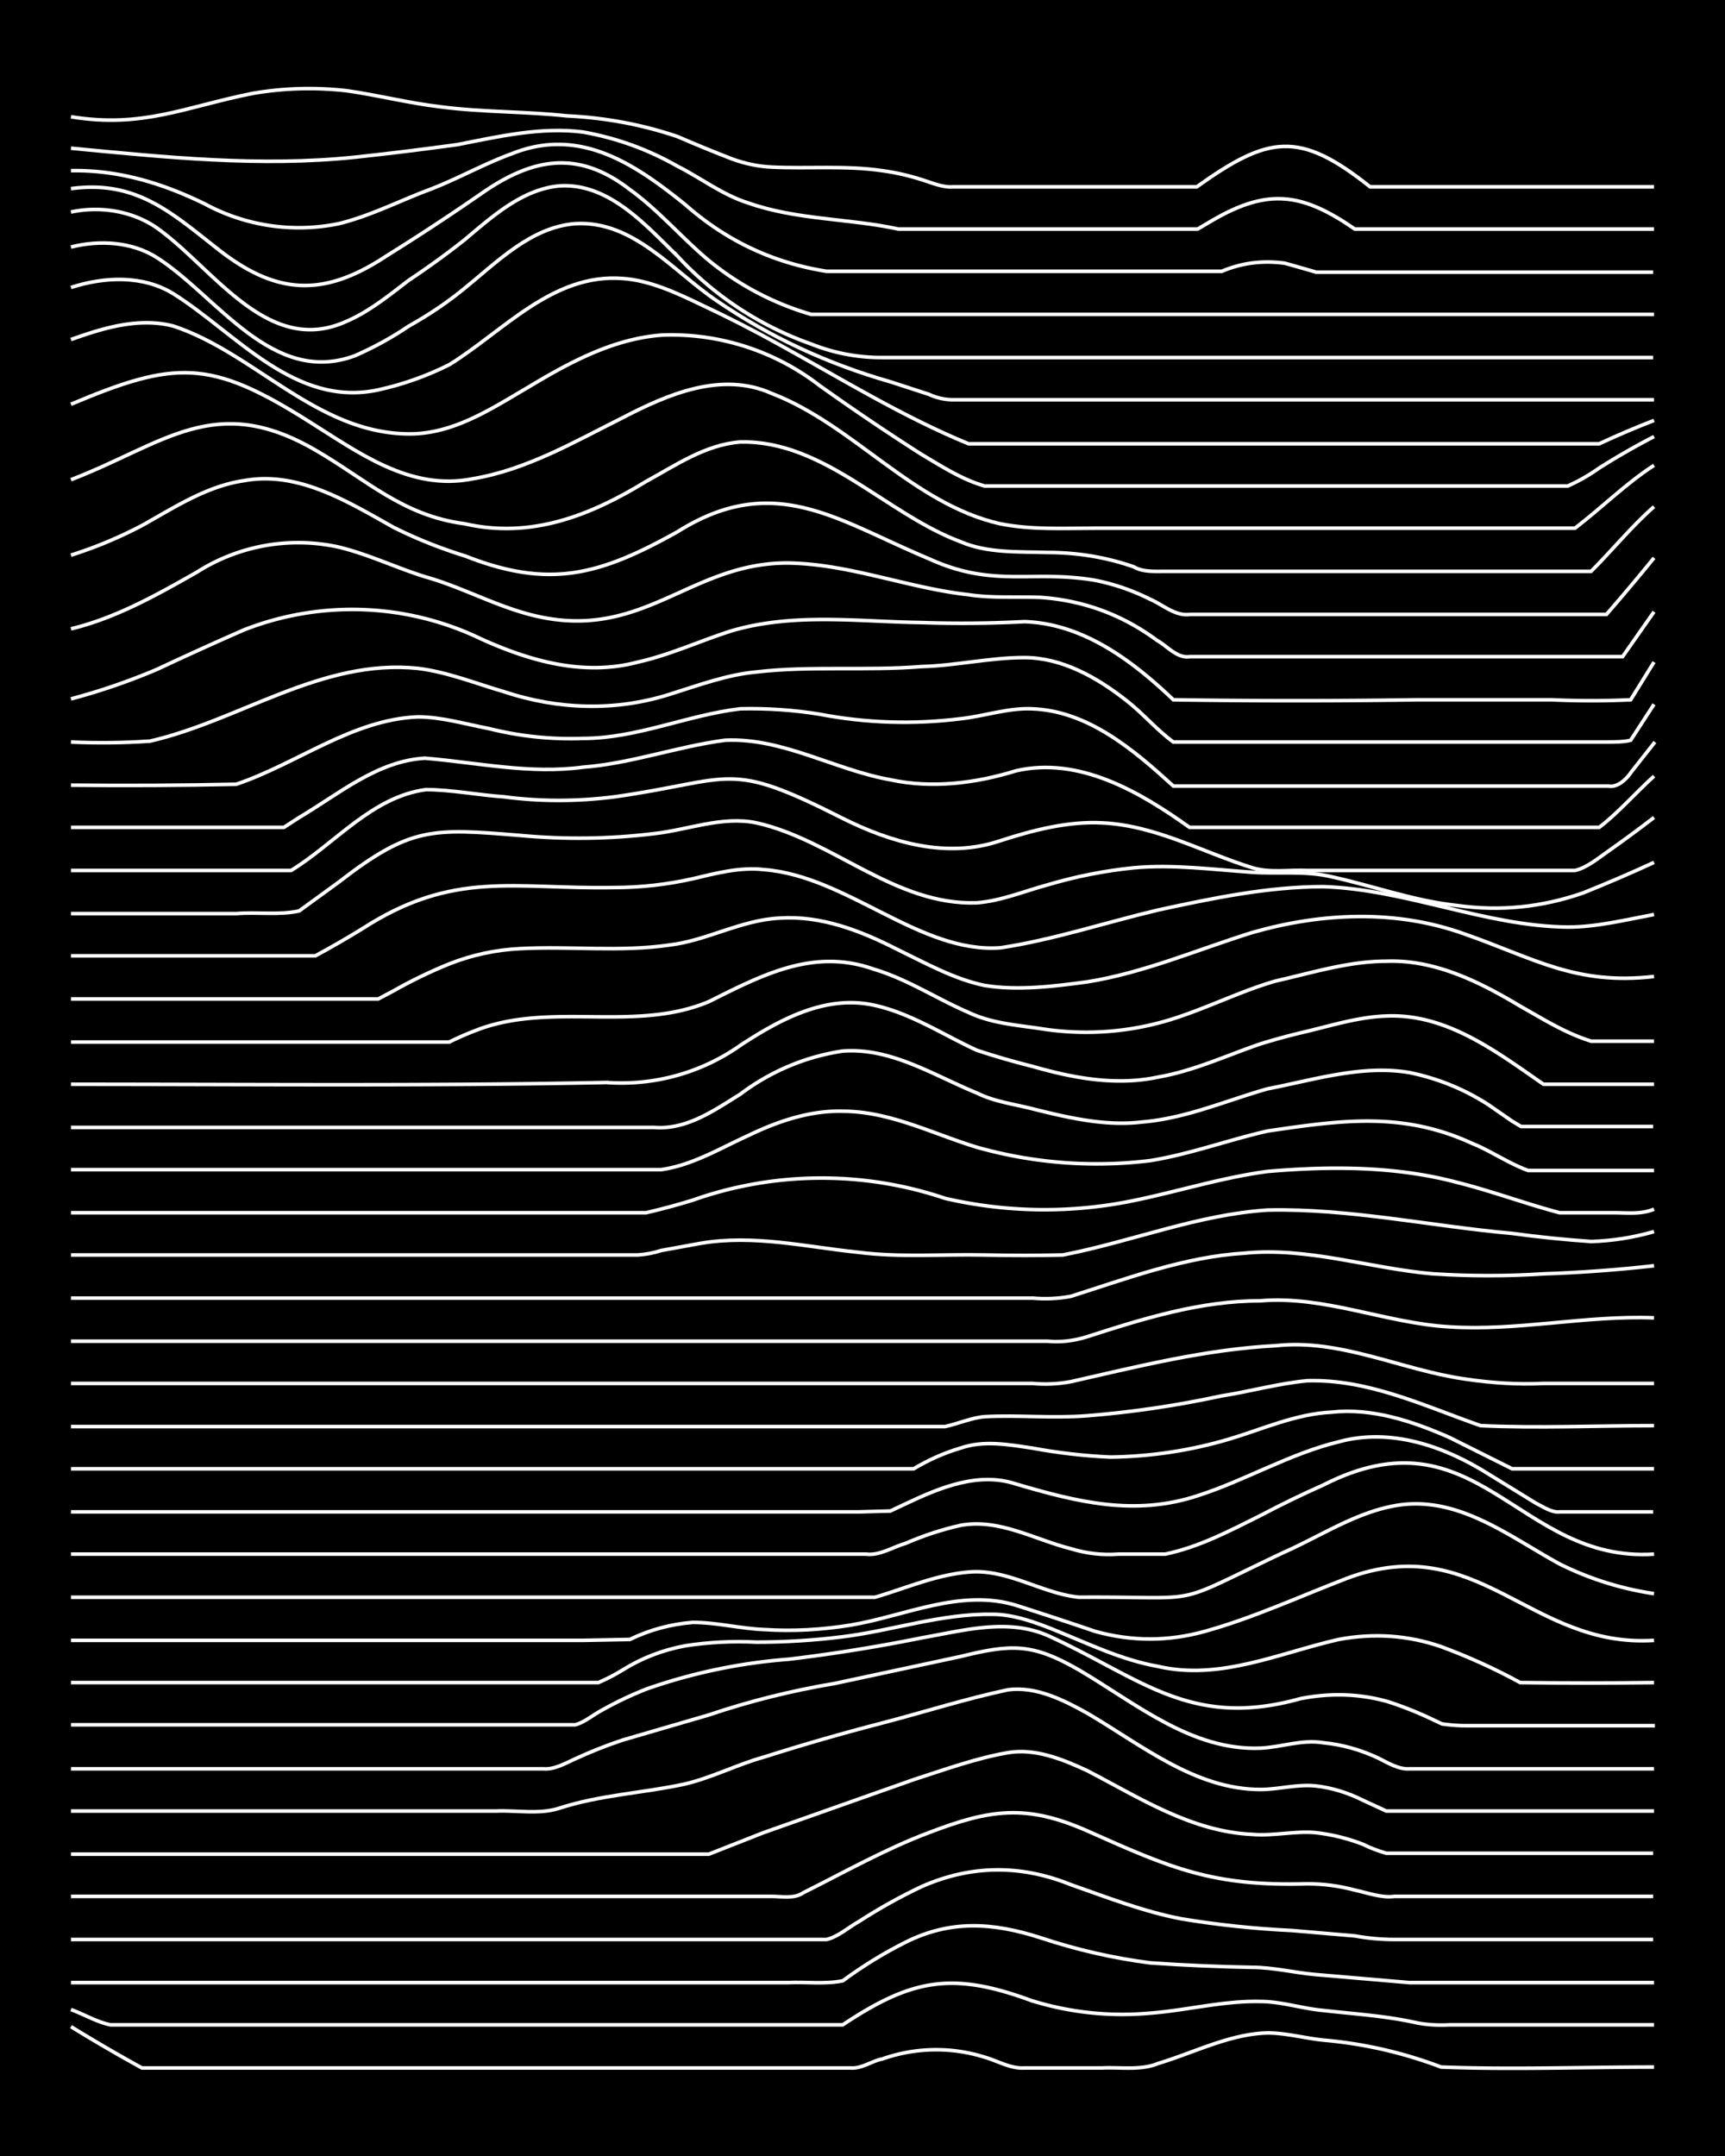 <svg xmlns="http://www.w3.org/2000/svg" id="a" width="1920" height="2400" viewBox="0 0 192 240"><defs><style>.b{fill:none;stroke:#fff;stroke-miterlimit:10;stroke-width:.4px}</style></defs><path d="M0 0h192v240H0z" style="stroke-width:0"/><path d="M7.9 225.6q3.9 2.4 7.9 4.6h78.9c1.2.1 2.4-.8 3.5-1a18 18 0 0 1 11.4-.2c1.4.4 2.9 1.3 4.4 1.2h8.7c2-.1 4.3.3 6.2-.5 4-1.2 8-3.3 12.2-3.4 2 0 4.2.6 6.2.8q6.8.6 13.1 3c7.9.3 15.8 0 23.7 0M7.9 223.7c1.4.5 2.9 1.4 4.4 1.7h81.5c7.8-5.2 12.3-5.9 21-2.7a34 34 0 0 0 13.2 1.4c4-.3 8.2-1.4 12.3-1.3 2.3 0 4.7.8 7 1 3.5.4 7 .6 10.5 1.4q1.7.3 3.5.2h22.8" class="b"/><path d="M7.9 220.7h79.8c2-.1 4.1.2 6.1-.2q3.4-2.5 7-4.3c5-2.5 9.7-2.2 15-.5q6 2 12.2 2.8 5.7.4 11.4.5c2.3 0 4.7.6 7 .8l10.5.9h27.2" class="b"/><path d="M7.9 215.9H92c1.3-.3 2.5-1.4 3.6-2q3.4-2.2 7-3.9 8.2-3.6 16.6-.2c4 1.4 8.1 3 12.3 3.8q6 1 12.3 1.3l7 .6q2.2.4 4.4.4H184" class="b"/><path d="M7.9 211.1h78c1.1 0 2.5.3 3.5-.4 4.6-2.3 9.2-4.9 14-6.7 6.8-2.6 10.8-3.2 17.6-.2 9.4 4.2 14 6.2 24.5 5.9q2.7 0 5.3.7c1.4.3 3 .9 4.4.7H184" class="b"/><path d="M7.9 206.4h71L85 204l16.7-5.9c3.4-1.1 7-2.4 10.5-3 3-.5 6 .7 8.8 2 5.8 3 11.6 6.8 18.4 7.1 2.3.2 4.7-.4 7-.2q2.7.3 5.3 1.3 1.2.6 2.6 1H184" class="b"/><path d="M7.9 201.6h47.3c2.3-.1 4.8.4 7-.3 4.6-1.5 9.4-1.7 14-2.7 3-.7 5.9-2.2 8.8-3q6.6-2.1 13.2-3.8c4.6-1.2 9.3-2.7 14-3.7 3.1-.4 6.1 1.1 8.8 2.6 6 3.5 12 8.5 19.3 8.5 2 0 4-.6 6.1-.4q2.7.3 5.3 1.6l2.6 1.2h29.8" class="b"/><path d="M7.9 196.9h52.6c1.2.1 2.4-.6 3.5-1.1q2.6-1.2 5.3-2.1l9.6-2.8q6.8-2.3 14-3.5l14-3c5.7-1.4 8-1.5 13.2 1.5 6.3 3.7 12.5 9 20.2 8.7 2.3-.1 4.6-1 7-.6q3.1.3 6.1 1.7c1 .5 2.3 1.3 3.5 1.2h27.2" class="b"/><path d="M7.9 192H64c.9-.2 1.9-1 2.6-1.4A40 40 0 0 1 72 188a62 62 0 0 1 15.8-3.3q7.5-.9 14.9-2.4c4.6-.8 9.5-2.2 14-.2 10.3 4.7 15.8 10.4 28 7q5-1 9.7.3 2.2.7 4.4 1.7l1.7.8q1.4.2 2.7.2h21" class="b"/><path d="M7.9 187.3h58.7q1.4-.6 2.7-1.4 3.2-2 7-2.7 3.9-.6 7.9-.4 4.8 0 9.6-.6c5.6-.7 11-2.6 16.7-2.5 2.3 0 4.8.9 7 1.8 3.7 1.5 7.4 3.3 11.4 4 6.9 1.6 13.5-1.5 20.1-3q5.9-1.1 11.4.8 4.6 1.7 8.8 4 7.5.1 14.9 0" class="b"/><path d="M7.9 182.6h57l5.2-.1q3.3-1.6 7-1.9c2.7 0 5.3.7 8 .8q4.7.3 9.6-.5c6-1 12.2-4.1 18.4-2.2q4.4 1.4 8.8 2.9 6.1 1.7 12.2 0c5.4-1.5 10.6-3.9 15.8-5.9 14.6-5.5 20.4 7.8 34.2 6.9" class="b"/><path d="M7.9 177.8h89.5c3.4-1 6.8-2.5 10.4-2.8 4.3-.4 8.2 2.4 12.3 2.8 14.5-.1 9.7 1.2 22.8-5 4.3-1.9 8.4-4.7 13.1-5.3 6.6-.8 12.1 3.6 17.6 6.6a35 35 0 0 0 10.5 3.3" class="b"/><path d="M7.9 173h88.5c1.5.2 3-.8 4.4-1.2q3-1.3 6.1-2c4.3-.8 8.3 1.6 12.3 2.6q2.6.8 5.3.6h5.2c3.8-.8 7.2-2.6 10.6-4.3q3.4-1.8 7-3.4c17.1-8.7 21.6 8.7 36.8 7.7" class="b"/><path d="M7.9 168.3h87.6l3.6-.1 1.7-.8c3.8-1.8 8.1-3.6 12.3-2.2 6.8 2 13.2 3.6 20.2 1.3 5.3-1.7 10.3-4.7 15.7-6 5.8-1.6 11.8.5 16.7 3.6l5.2 3.2c.8.4 1.8 1.1 2.7 1H184" class="b"/><path d="M7.9 163.5h93.8q2.5-1.5 5.2-2.3c2.6-.9 5.3-.4 8 0q4.3.8 8.7 1 6.8-.1 13.2-2c3.7-1.1 7.4-2.8 11.4-3 4.5-.5 9 1 13.1 2.8l7 3.5h15.8" class="b"/><path d="M7.9 158.8h97.3c1.4-.3 3-1 4.4-1.1 3.7-.2 7.5.2 11.4-.1q7.5-.6 14.9-2.2c3.2-.5 6.4-1.4 9.6-1.7 6.8-.2 13 2.8 19.3 5 6.4.3 12.9 0 19.3 0" class="b"/><path d="M7.9 154h107q2.2.2 4.3-.2c7.5-1.7 15-3.6 22.8-4 7.2-.8 14 2.7 21 3.7q4.6.7 8.8.5h12.3M7.9 149.3h108.7q2.2.2 4.4-.5c6.2-2 12.6-4 19.3-4 7.1-.6 14 2.5 21 2.9 7.6.5 15.2-1.3 22.8-1M7.9 144.5h107q2.2.2 4.3-.2c6.3-2 12.7-4.4 19.3-4.8 7.1-.7 14 1.7 21 2.3q6.2.4 12.3 0 6.1-.2 12.3-.9M7.9 139.7H71q1.4-.1 2.6-.5l4.4-.8c5.9-1 11.7.4 17.5 1 4.7.6 9.4.2 14 .3q4.6.1 8.8 0c7.7-1.5 15-4.5 22.8-5 9.1-.2 18.2 1.8 27.2 2.6q4.4.6 8.8.9 3.5-.1 7-1.1" class="b"/><path d="M7.9 135h64q2.6-.6 5.2-1.4a43 43 0 0 1 28.1-.2 49 49 0 0 0 20.2.4c5.2-1 10.4-2.7 15.7-3.4 7-.6 14.2-.6 21 1.2 4 1 7.7 2.4 11.5 3.4h6.1c1.4 0 3 .2 4.4-.4" class="b"/><path d="M7.9 130.2h65.7c3.5-.5 6.6-2.4 9.7-3.8 3.3-1.6 6.9-2.8 10.5-2.7 5.2 0 10 2.5 14.9 4a49 49 0 0 0 19.3 1.5c4.4-.7 8.7-2.3 13.1-3.3 8.2-1.2 15-2.2 22.8 1.4 2 .8 4 2.2 6.2 3h14" class="b"/><path d="M7.9 125.5h64.9c3.6.3 6.7-1.9 9.6-3.7a25 25 0 0 1 11.4-4.8c5.4-.4 10.1 2.7 15 4.7 1.8.9 4 1.2 6 1.7 4 1 8.2 2 12.3 1.5 4.9-.4 9.4-2.4 14-3.7 5.2-1 10.5-2.7 15.8-1.8q4.8 1 8.8 3.6l2.6 1.8 1 .6H184" class="b"/><path d="M7.9 120.7c19.9 0 39.8.2 59.6-.2a23 23 0 0 0 15-4.2c4.3-2.8 9.4-5.6 14.8-4.4 4.1.9 7.7 3.3 11.4 5q3 1 6.2 1.8c4.5 1.3 9.3 2.2 14 1.2 4-.7 7.6-2.4 11.4-3.7q2.6-.8 5.2-1.4c2.9-.7 5.8-1.6 8.8-1.7 6.7-.3 12.3 4 17.5 7.6h12.3" class="b"/><path d="M7.9 116H50q1.6-.8 3.5-1.5c8.2-2.9 17.3.4 25.4-3 6-3 11.7-6 18.4-3.6 3.7 1.1 7 3.3 10.5 4.8 2.5 1.2 5.3 1.4 8 1.8a32 32 0 0 0 15.7-1.4c3.5-1.2 7-2.9 10.5-3.9 4-.9 8.1-2.2 12.3-2.2 5.4-.2 10.4 2.3 14.9 5 2.5 1.4 5 3 7.9 3.9h7" class="b"/><path d="M7.9 111.2h34.2l1.7-.9q3-1.7 6.2-3 3.8-1.5 7.9-1.7c5.5-.3 11.1.4 16.6-.4 4.2-.5 8-2.8 12.3-3 4.6-.3 9 1.4 13.1 3.5 3.1 1.5 6.3 3.3 9.7 4 3.7.6 7.7.1 11.4-.4 6.3-1 12.3-3.6 18.4-5.5 7.7-2.2 16-2.6 23.7.2 7.7 2.7 12.3 5.7 21 4.7" class="b"/><path d="M7.9 106.4h27.2q2.6-1.4 5.2-3c10.2-6.6 16.9-4.4 28-4.6q4.5 0 8.9-1c2.5-.6 5.2-1.3 7.8-1 9.3.7 17.4 9.4 26.4 8.7 5.9-.9 11.6-2.8 17.5-4.2 6-1.3 12.2-2.6 18.4-2.6 9.2.3 18 4.4 27.2 4.5 3.2 0 6.4-.8 9.6-1.4" class="b"/><path d="M7.9 101.7h18.4c2.3-.2 4.8.2 7-.3l4.4-3.2c8-6.2 10.4-6 20.2-5.2q7.5.7 14.9-.2c3.7-.4 7.6-2 11.4-1.2 8.5 1.9 15.4 9.2 24.5 8.9 2.7-.2 5.3-1.3 7.9-2q4.7-1.4 9.6-1.9c4.4-.4 8.8.2 13.2.5 2.9.2 5.9-.2 8.8.5 4.6 1 9.2 2.7 14 3.2q7.1 1 14-1.4 4-1.6 7.9-3.4" class="b"/><path d="M7.9 96.9h24.5c4.9-3 9-8.2 15-9 2.8 0 5.8.6 8.7.8q6 .8 12.3 0c13.4-1.9 12.4-4.2 25.4 2.4 5.4 2.7 11.6 4.5 17.5 2.5 3.7-1.2 7.6-2.2 11.4-2 6 .3 11.2 3.3 16.7 5 2 .6 4.1.2 6.1.3h29.8c1.3-.3 2.5-1.3 3.5-2q2.7-1.9 5.3-3.9" class="b"/><path d="M7.9 92.1h23.7l1.7-1.1c4.4-2.6 8.7-6.3 14-6.6 5.9.5 11.7 1.8 17.6 1 5.3-.4 10.5-2.3 15.8-3 6.4-.3 12.2 3.3 18.4 4.4 4.6 1 9.5.4 14-1 7-1.6 13.7 2.3 19.3 6.3H178c2.1-1.6 4-3.8 6.1-5.7" class="b"/><path d="M7.9 87.4q9.2.1 18.4-.1c6.8-2.3 12.9-7.2 20.2-7.5 2.6 0 5.3.8 7.9 1.3q5.2 1.3 10.5 1.1c6 0 11.6-2.6 17.5-3.3q4.5-.1 8.8.6Q99 81 107 80c2.6-.3 5.2-1.2 7.8-1.1 6.3.2 11.4 4.6 15.8 8.6H179c1 .2 2-.7 2.6-1.6l2.6-3.3" class="b"/><path d="M7.9 82.6q4.4.2 8.8-.1c10-2.3 19.1-9.2 29.8-8.1 3.3.4 6.5 1.7 9.6 2.6 6 2 12.4 2.2 18.4.3 3.2-1 6.4-2.2 9.7-2.5 6-.7 12.2-.1 18.4-.6 3.8-.1 7.6-1 11.4-1 4.2 0 8.1 2.2 11.4 4.8 1.8 1.4 3.4 3.3 5.2 4.6h48.2c.8 0 2 0 2.7-.2l2.6-4" class="b"/><path d="M7.9 77.8q4.9-1.3 9.6-3.3 4.9-2.3 9.7-4.4a33 33 0 0 1 26.3 1C59 73.6 65 75.3 71 73.7c3.6-.8 7-2.4 10.5-3.5 6.9-2 14-1 21-.9q5.8.2 11.5-.1c6.5.2 12 4.3 16.6 8.7q13.6.2 27.2 0h14.9q4.4.2 8.8 0l2.6-4.2" class="b"/><path d="M7.9 70c5-1.2 9.6-3.8 14-6.3a21 21 0 0 1 15.8-2.8c3.3.8 6.4 2.3 9.6 3.3 3.6 1 7 2.8 10.6 3.9 13.6 4.2 18.7-6 30.7-5.4 6.5.3 12.8 2.8 19.2 3.5 2.6.4 5.3.2 8 .3q7.2.5 13 4.8c1.1.6 2.2 2 3.6 1.8h48.2l3.5-5" class="b"/><path d="M7.9 61.8q4.1-1.3 7.9-3.3c3.6-2 7.2-4.4 11.4-5 6-1.1 11.6 2.4 16.6 5.2q3.8 1.9 8 3.2c9.4 3.7 15 2.1 23.6-2.7 10.8-6.8 17.9-1.2 28 3 7.2 3.3 11.5 1.2 18.5 2.4a24 24 0 0 1 6.1 2.1c1.4.6 2.8 1.9 4.4 1.7h46.4q2.7-3.1 5.3-6.3" class="b"/><path d="M7.9 53.4c10.4-4 16-9.8 27.2-3.3 5.7 3.3 9.7 7.3 16.6 8.2 7.4 1.7 14-.9 20.2-4.7 3.3-1.8 6.6-4.1 10.5-4.4 9.3-.2 16.2 8 24.5 11.1 3 1.3 6.5 1.1 9.7 1.2q5 0 9.6 1.6c1 .6 2.4.5 3.5.5h47.4c2.3-2.3 4.5-5 7-7.2" class="b"/><path d="M7.9 45c11.6-4.9 15.5-5 26.3 1.8 5.6 3.5 11.4 7.9 18.4 6.5 6-1 11.3-4.1 16.7-6.8 5-2.6 11-5.2 16.6-2.7 9.1 3.5 15.7 12.3 25.4 14.5 3.5.7 7 .5 10.6.5h53.4c3-2.3 5.7-5 8.8-7" class="b"/><path d="M7.9 37.8c3.6-1.3 7.6-2.5 11.4-1.5 9.1 3 16 12 26.3 12 4.9 0 9.1-2.8 13.2-5.2 4.5-2.7 9.4-5.4 14.9-5.8a27 27 0 0 1 17.5 5.6q5.6 4 11.4 7.7c2.2 1.3 4.5 2.8 7 3.5h64.9q1.8-.8 3.5-2 3-1.9 6.1-3.5" class="b"/><path d="M7.9 32c3.7-1.2 8-1.4 11.4.7 7 4.4 13.5 12.7 22.8 10.7q4.1-.9 7.9-2.8c6-3.7 11.5-10.2 19.3-9.6 3 .2 6 1.6 8.7 2.9q4.5 2.1 8.8 4.5c6.9 3.8 13.7 8 21 11H178q3-1.4 6.1-2.6" class="b"/><path d="M7.9 27.5c3.2-.8 6.8-.6 9.6 1.2 6.7 4.3 12.8 14.3 22 10.9q3.2-1.4 6-3.3 3.4-1.9 6.2-4.2c3.7-3 7.4-6.8 12.3-7.2 6.5-.4 10.9 5.3 15.8 8.6q8.8 6 19.3 9l4.3 1.4q1.3.6 2.7.6h78" class="b"/><path d="M7.9 23.6c3.3-.7 6.9-.1 9.6 1.8 6.3 4.5 12.3 14.3 21 10.4 2.6-1.1 4.9-3 7-4.6q3.3-2.2 6.2-4.5c3.1-2.6 6.4-5.6 10.5-6 5.5-.4 9.6 4.3 13.2 7.8a37 37 0 0 0 14.9 9.8 21 21 0 0 0 7.9 1.5H184" class="b"/><path d="M7.9 21c7.4-1 11.3 2.8 16.7 7 6.4 4.9 11.6 5 18.4.5q5.3-3.3 10.5-6.9c5.7-4 10.8-5 16.6-.5 3.2 2.3 5.8 5.4 8.8 7.9a32 32 0 0 0 11.4 6h93.8" class="b"/><path d="M7.9 19c5.3-.1 10.2 1.4 14.9 3.7a22 22 0 0 0 14.9 2.2c3.3-.8 6.5-2.4 9.6-3.6 3.3-1.2 6.4-3 9.7-4.2 7.5-3 13.6 1.1 19.3 5.7q6.8 6 15.7 7.4H136q3.3-1.4 7-.9 1.8.5 3.5 1H184" class="b"/><path d="M7.9 16.5c10.5 1 21 2.1 31.6 1q5.6-.6 11.4-1.4c4.6-.9 9.3-2 14-1.4q5.6 1 10.5 3.8c2.6 1.3 5 3.2 7.9 4.1 5.4 1.9 11.2 1.7 16.7 2.9h33.3l1.7-1c6.2-3.6 10-3 15.8 1h33.3" class="b"/><path d="M7.9 13c8 1.3 12.7-1.1 20.2-2.6q5.2-.9 10.5-.3c3.5.5 7 1.4 10.5 1.8 4.6.6 9.4.5 14 1q6.4.3 12.3 2.3 3 1.3 6.1 2.5 2.2.8 4.4.9c4 .2 8.2-.2 12.3.4q2.2.3 4.4 1c1 .3 2.3.9 3.5.8h27.1c8-5.7 11.4-6.3 19.3 0h31.6" class="b"/></svg>